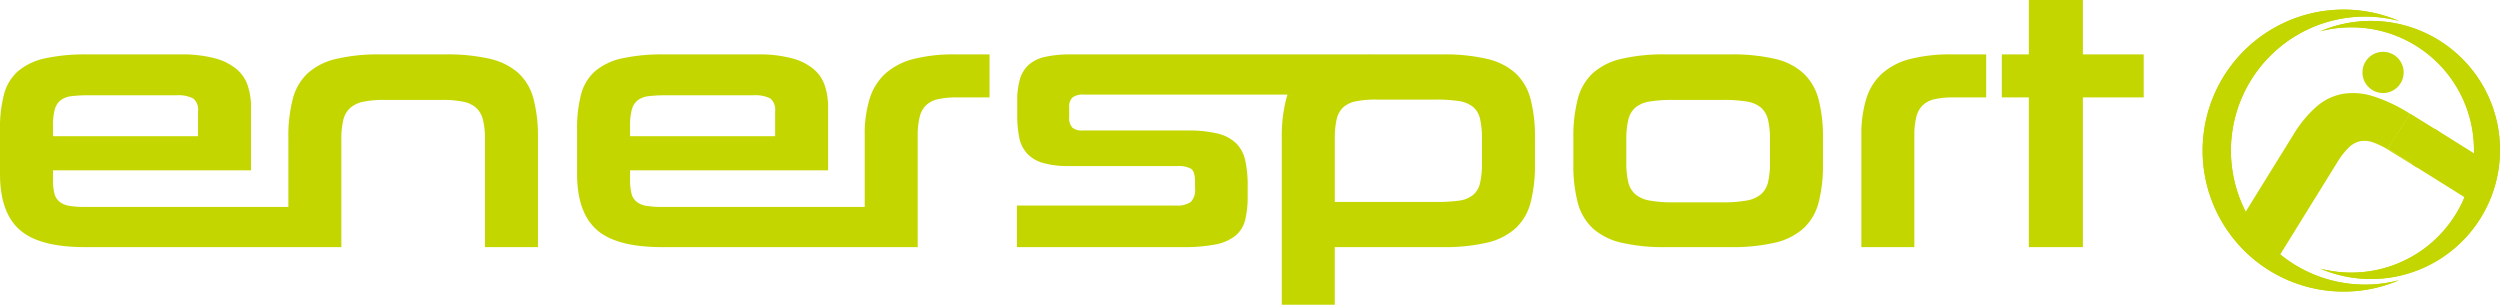 <?xml version="1.0" encoding="UTF-8"?> <svg xmlns="http://www.w3.org/2000/svg" width="255" height="31.081" viewBox="0 0 255 31.081"><path d="M5.404,17.372v.907a5.827,5.827,0,0,0,.145,1.451,1.58,1.58,0,0,0,.526.852A2.164,2.164,0,0,0,7.09,20.999a9.565,9.565,0,0,0,1.578.109H30.861v4.098H8.668q-4.678,0-6.673-1.777T0,17.735V13.201A13.387,13.387,0,0,1,.417,9.593,4.72,4.72,0,0,1,1.868,7.236,6.347,6.347,0,0,1,4.606,5.948a19.415,19.415,0,0,1,4.316-.399h9.502a12.976,12.976,0,0,1,3.5.399,5.758,5.758,0,0,1,2.212,1.106,3.776,3.776,0,0,1,1.142,1.705,6.901,6.901,0,0,1,.326,2.158V17.372Zm14.797-6.02a1.469,1.469,0,0,0-.49-1.306A3.286,3.286,0,0,0,17.989,9.72H8.994A13.478,13.478,0,0,0,7.29,9.81a2.238,2.238,0,0,0-1.106.417,1.796,1.796,0,0,0-.599.943,6.126,6.126,0,0,0-.181,1.669V13.89H20.201Zm29.267,13.854V14.253a8.372,8.372,0,0,0-.199-2.013,2.471,2.471,0,0,0-.689-1.233,2.79,2.79,0,0,0-1.342-.635,10.681,10.681,0,0,0-2.158-.181H39.205a10.451,10.451,0,0,0-2.122.181,2.911,2.911,0,0,0-1.36.635,2.399,2.399,0,0,0-.707,1.233,8.347,8.347,0,0,0-.199,2.013V25.206H29.413V14.072a15.088,15.088,0,0,1,.453-3.989A5.449,5.449,0,0,1,31.407,7.453a6.565,6.565,0,0,1,2.901-1.451,19.079,19.079,0,0,1,4.534-.454h6.564a19.272,19.272,0,0,1,4.57.454A6.567,6.567,0,0,1,52.878,7.453a5.454,5.454,0,0,1,1.541,2.63,15.117,15.117,0,0,1,.453,3.989v11.134ZM64.266,17.372v.907a5.827,5.827,0,0,0,.145,1.451,1.58,1.58,0,0,0,.526.852,2.164,2.164,0,0,0,1.016.417,9.563,9.563,0,0,0,1.577.109h21.506v4.098H67.53q-4.678,0-6.673-1.777t-1.995-5.694V13.201a13.383,13.383,0,0,1,.417-3.608,4.72,4.72,0,0,1,1.451-2.357A6.348,6.348,0,0,1,63.468,5.948a19.415,19.415,0,0,1,4.316-.399h9.502a12.975,12.975,0,0,1,3.5.399,5.758,5.758,0,0,1,2.212,1.106A3.776,3.776,0,0,1,84.14,8.759a6.898,6.898,0,0,1,.326,2.158V17.372Zm14.797-6.02a1.469,1.469,0,0,0-.49-1.306A3.286,3.286,0,0,0,76.85,9.72H67.856a13.475,13.475,0,0,0-1.704.091,2.239,2.239,0,0,0-1.106.417,1.796,1.796,0,0,0-.598.943,6.122,6.122,0,0,0-.181,1.669V13.89H79.063Zm9.139,13.854V13.818a12.261,12.261,0,0,1,.508-3.772,5.765,5.765,0,0,1,1.614-2.557,6.845,6.845,0,0,1,2.847-1.469,16.452,16.452,0,0,1,4.243-.472h3.518V9.937H97.559a8.304,8.304,0,0,0-1.886.181,2.575,2.575,0,0,0-1.215.617,2.483,2.483,0,0,0-.653,1.197,7.737,7.737,0,0,0-.2,1.922V25.206Zm39.06-5.223a10.106,10.106,0,0,1-.254,2.448,2.996,2.996,0,0,1-.998,1.614,4.641,4.641,0,0,1-2.031.889,16.791,16.791,0,0,1-3.354.272H103.724V20.963h16.212a2.423,2.423,0,0,0,1.524-.363,1.738,1.738,0,0,0,.435-1.378v-.653q0-1.088-.417-1.36a2.67,2.67,0,0,0-1.397-.272H109.055a9.19,9.19,0,0,1-2.702-.327,3.516,3.516,0,0,1-1.614-.979,3.419,3.419,0,0,1-.78-1.614,11.267,11.267,0,0,1-.2-2.267V10.264a7.632,7.632,0,0,1,.272-2.176,3.168,3.168,0,0,1,.888-1.469,3.727,3.727,0,0,1,1.668-.816,11.565,11.565,0,0,1,2.648-.254H140.08V9.647H110.542a1.776,1.776,0,0,0-1.142.29,1.322,1.322,0,0,0-.345,1.052v.907a1.484,1.484,0,0,0,.327,1.124,1.559,1.559,0,0,0,1.052.29h10.663a12.716,12.716,0,0,1,3.083.308,4.118,4.118,0,0,1,1.886.979,3.497,3.497,0,0,1,.943,1.741,11.62,11.62,0,0,1,.254,2.63ZM147.1,5.549a19.27,19.27,0,0,1,4.57.454,6.568,6.568,0,0,1,2.901,1.451,5.452,5.452,0,0,1,1.541,2.63,15.108,15.108,0,0,1,.454,3.989v2.647a14.895,14.895,0,0,1-.454,3.971,5.446,5.446,0,0,1-1.541,2.611,6.561,6.561,0,0,1-2.901,1.451,19.234,19.234,0,0,1-4.57.453H136.147v5.875h-5.404V14.072a15.078,15.078,0,0,1,.454-3.989,5.446,5.446,0,0,1,1.541-2.63A6.564,6.564,0,0,1,135.64,6.002a19.265,19.265,0,0,1,4.57-.454Zm4.062,8.668a8.989,8.989,0,0,0-.199-2.103,2.208,2.208,0,0,0-.743-1.233,3.08,3.08,0,0,0-1.469-.58,15.597,15.597,0,0,0-2.339-.145h-6.02a10.152,10.152,0,0,0-2.103.181,2.651,2.651,0,0,0-1.306.635,2.425,2.425,0,0,0-.653,1.233,8.931,8.931,0,0,0-.181,1.977V20.6h10.3a17.263,17.263,0,0,0,2.321-.127,2.931,2.931,0,0,0,1.451-.562,2.205,2.205,0,0,0,.743-1.233,9.181,9.181,0,0,0,.199-2.14Zm18.75,10.989a19.042,19.042,0,0,1-4.534-.453,6.556,6.556,0,0,1-2.901-1.451,5.442,5.442,0,0,1-1.541-2.611,14.871,14.871,0,0,1-.453-3.971V14.072a15.083,15.083,0,0,1,.453-3.989,5.447,5.447,0,0,1,1.541-2.63,6.564,6.564,0,0,1,2.901-1.451,19.078,19.078,0,0,1,4.534-.454h6.564a19.271,19.271,0,0,1,4.57.454,6.465,6.465,0,0,1,2.901,1.469,5.566,5.566,0,0,1,1.542,2.648,15.11,15.11,0,0,1,.453,3.99v2.611a14.897,14.897,0,0,1-.453,3.971,5.446,5.446,0,0,1-1.542,2.611,6.56,6.56,0,0,1-2.901,1.451,19.235,19.235,0,0,1-4.57.453Zm10.626-10.953a8.604,8.604,0,0,0-.199-2.031,2.359,2.359,0,0,0-.725-1.251,2.994,2.994,0,0,0-1.469-.617,14.471,14.471,0,0,0-2.394-.163h-5.114a14.129,14.129,0,0,0-2.376.163,2.971,2.971,0,0,0-1.451.617,2.349,2.349,0,0,0-.725,1.251,8.572,8.572,0,0,0-.199,2.031v2.321a8.333,8.333,0,0,0,.199,2.013,2.337,2.337,0,0,0,.725,1.233,3.09,3.09,0,0,0,1.451.635,12.717,12.717,0,0,0,2.376.181h5.114a13.024,13.024,0,0,0,2.394-.181,3.111,3.111,0,0,0,1.469-.635,2.346,2.346,0,0,0,.725-1.233,8.363,8.363,0,0,0,.199-2.013ZM189.86,25.206V13.818a12.258,12.258,0,0,1,.508-3.772,5.766,5.766,0,0,1,1.614-2.557,6.847,6.847,0,0,1,2.847-1.469,16.454,16.454,0,0,1,4.244-.472H202.59V9.937h-3.373a8.303,8.303,0,0,0-1.886.181,2.574,2.574,0,0,0-1.215.617,2.484,2.484,0,0,0-.653,1.197,7.758,7.758,0,0,0-.199,1.922V25.206Zm17.082,0V9.937h-2.756V5.549h2.756V0h5.513V5.549h6.202V9.937h-6.202V25.206Z" fill="#c3d600"></path><path d="M227.554,15.361A13.678,13.678,0,0,1,244.703,2.139a14.38,14.38,0,1,0,0,26.443A13.677,13.677,0,0,1,227.554,15.361Z" fill="#c3d600"></path><path d="M227.554,15.361A13.678,13.678,0,0,1,244.703,2.139a14.38,14.38,0,1,0,0,26.443A13.677,13.677,0,0,1,227.554,15.361Z" fill="#c3d600"></path><path d="M241.84,2.137a13.095,13.095,0,0,0-5.18,1.059,12.51,12.51,0,1,1,0,24.2,13.161,13.161,0,1,0,5.18-25.26Z" fill="#c3d600"></path><path d="M241.84,2.137a13.095,13.095,0,0,0-5.18,1.059,12.51,12.51,0,1,1,0,24.2,13.161,13.161,0,1,0,5.18-25.26Z" fill="#c3d600"></path><circle cx="243.072" cy="7.387" r="2.102" fill="#c3d600"></circle><path d="M245.825,11.604a16.069,16.069,0,0,0-3.752-1.782,6.701,6.701,0,0,0-3.126-.246,5.644,5.644,0,0,0-2.661,1.296,12.002,12.002,0,0,0-2.367,2.877l-5.871,9.476,4.497,2.786,5.853-9.446a7.577,7.577,0,0,1,1.157-1.497,2.432,2.432,0,0,1,1.16-.659,2.519,2.519,0,0,1,1.329.113,8.119,8.119,0,0,1,1.663.822l2.807,1.739.043-.069-2.965-1.876Z" fill="#c3d600"></path><path d="M245.847,11.618l-.022-.013-2.236,3.533,2.965,1.876,2.22-3.582Z" fill="#c3d600"></path><path d="M245.847,11.618l-.022-.013-2.236,3.533,2.965,1.876,2.22-3.582Z" fill="#c3d600"></path><rect x="246.624" y="14.794" width="7.515" height="4.31" transform="translate(47.184 -130.322) rotate(32.061)" fill="#c3d600"></rect></svg> 